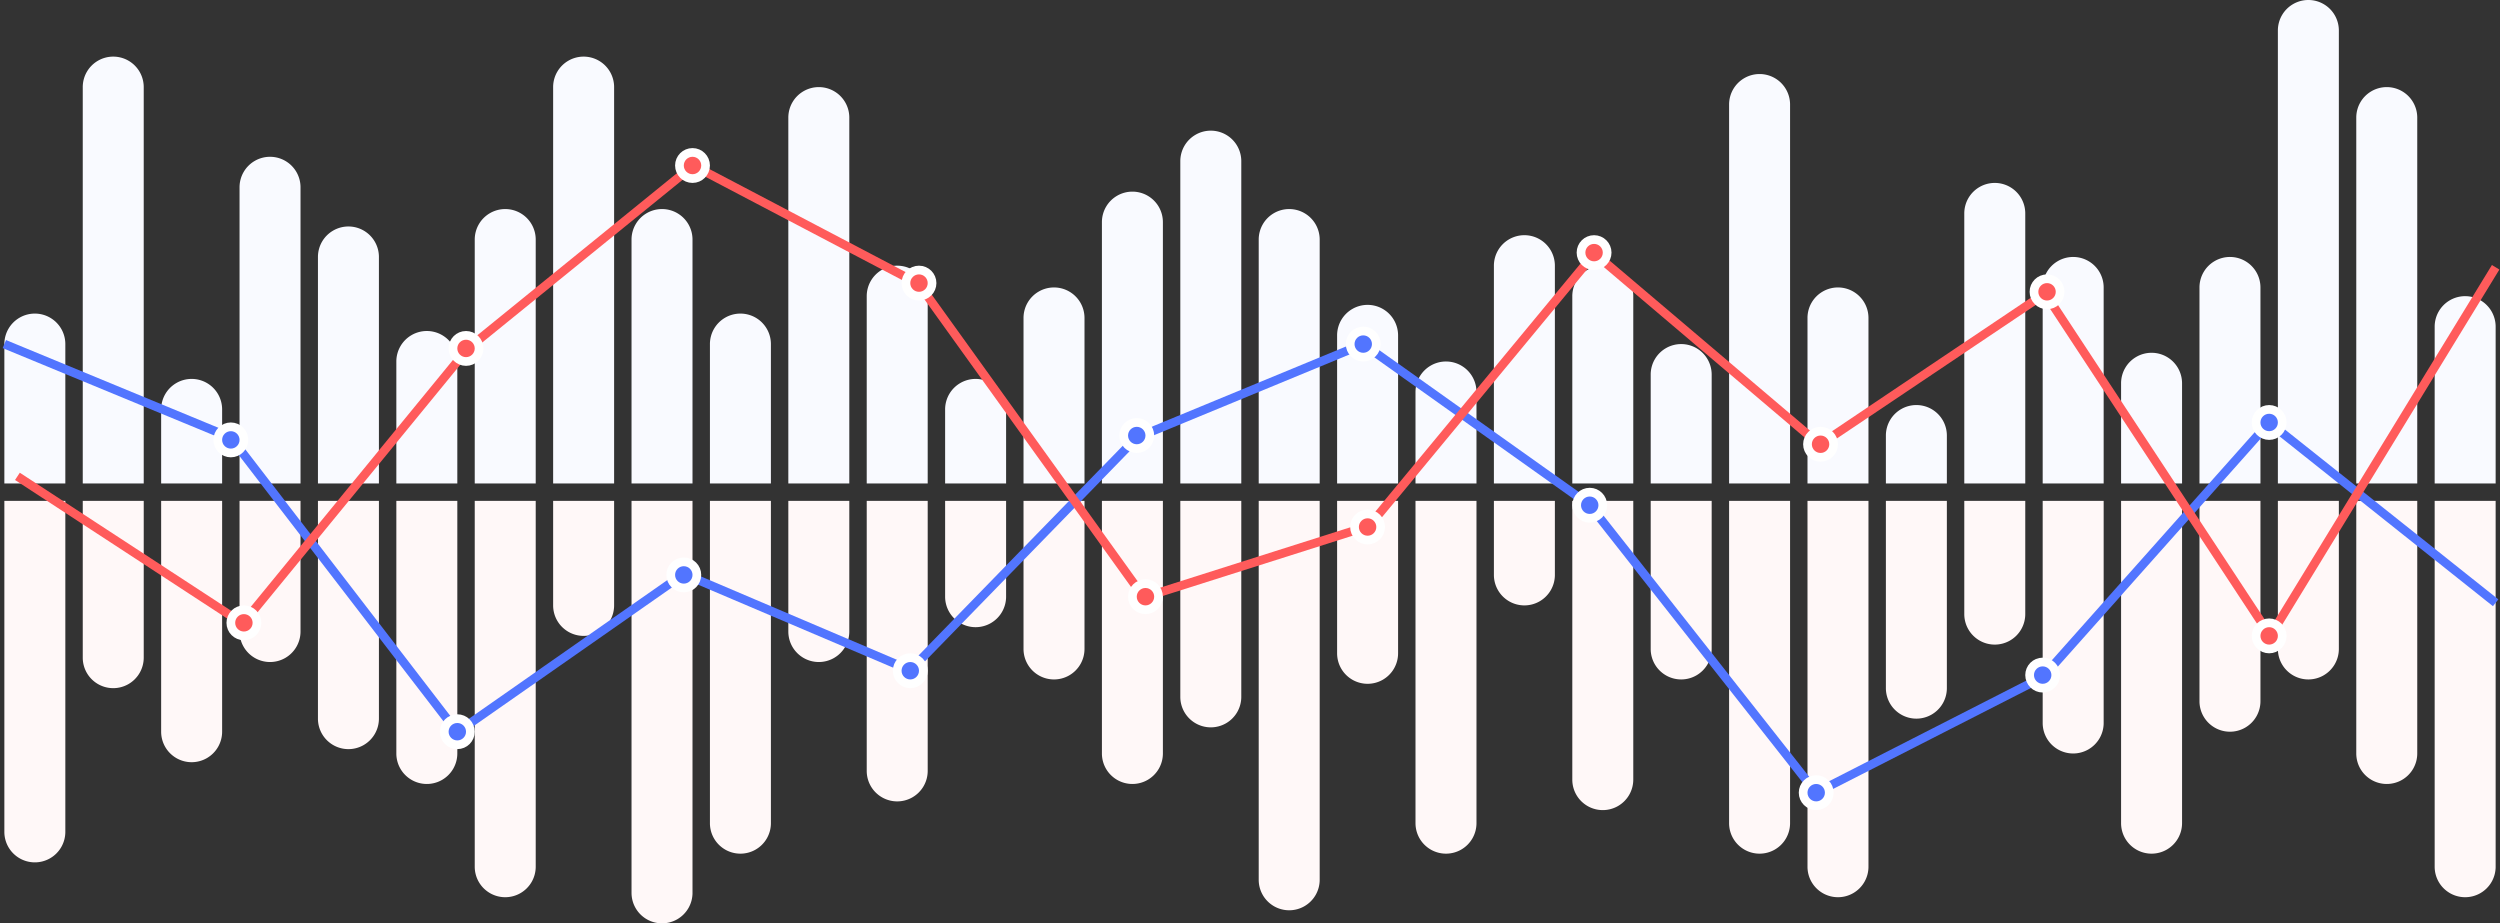 <svg xmlns="http://www.w3.org/2000/svg" width="574" height="212" fill="none">
  <rect width="100%" height="100%" fill="#333333" stroke="none"/>
  <path fill="#F9FAFF" d="M559 75a7 7 0 1 1 14 0v36h-14V75zM541 27a7 7 0 1 1 14 0v84h-14V27zM523 7a7 7 0 1 1 14 0v104h-14V7zM505 66a7 7 0 1 1 14 0v45h-14V66zM487 88a7 7 0 1 1 14 0v23h-14V88zM469 66a7 7 0 1 1 14 0v45h-14V66zM451 49a7 7 0 1 1 14 0v62h-14V49zM433 100a7 7 0 1 1 14 0v11h-14v-11zM415 73a7 7 0 1 1 14 0v38h-14V73zM397 24a7 7 0 1 1 14 0v87h-14V24zM379 86a7 7 0 1 1 14 0v25h-14V86zM361 68a7 7 0 1 1 14 0v43h-14V68zM343 61a7 7 0 1 1 14 0v50h-14V61zM325 90a7 7 0 1 1 14 0v21h-14V90zM307 77a7 7 0 1 1 14 0v34h-14V77zM289 55a7 7 0 1 1 14 0v56h-14V55zM271 37a7 7 0 1 1 14 0v74h-14V37zM253 51a7 7 0 1 1 14 0v60h-14V51zM235 73a7 7 0 1 1 14 0v38h-14V73zM217 94a7 7 0 1 1 14 0v17h-14V94zM199 68a7 7 0 1 1 14 0v43h-14V68zM181 27a7 7 0 1 1 14 0v84h-14V27zM163 79a7 7 0 1 1 14 0v32h-14V79zM145 55a7 7 0 1 1 14 0v56h-14V55zM127 20a7 7 0 1 1 14 0v91h-14V20zM109 55a7 7 0 1 1 14 0v56h-14V55zM91 83a7 7 0 1 1 14 0v28H91V83zM73 59a7 7 0 1 1 14 0v52H73V59zM55 43a7 7 0 1 1 14 0v68H55V43zM37 94a7 7 0 1 1 14 0v17H37V94zM19 20a7 7 0 1 1 14 0v91H19V20zM1 79a7 7 0 1 1 14 0v32H1V79z"/>
  <path fill="#FFF8F8" d="M15 191a7 7 0 1 1-14 0v-76h14v76zM33 151a7 7 0 1 1-14 0v-36h14v36zM51 168a7 7 0 1 1-14 0v-53h14v53zM69 145a7 7 0 1 1-14 0v-30h14v30zM87 165a7 7 0 1 1-14 0v-50h14v50zM105 173a7 7 0 1 1-14 0v-58h14v58zM123 199a7 7 0 1 1-14 0v-84h14v84zM141 139a7 7 0 1 1-14 0v-24h14v24zM159 205a7 7 0 1 1-14 0v-90h14v90zM177 189a7 7 0 1 1-14 0v-74h14v74zM195 145a7 7 0 1 1-14 0v-30h14v30zM213 177a7 7 0 1 1-14 0v-62h14v62zM231 137a7 7 0 1 1-14 0v-22h14v22zM249 149a7 7 0 1 1-14 0v-34h14v34zM267 173a7 7 0 1 1-14 0v-58h14v58zM285 160a7 7 0 1 1-14 0v-45h14v45zM303 202a7 7 0 1 1-14 0v-87h14v87zM321 150a7 7 0 1 1-14 0v-35h14v35zM339 189a7 7 0 1 1-14 0v-74h14v74zM357 132a7 7 0 1 1-14 0v-17h14v17zM375 179a7 7 0 1 1-14 0v-64h14v64zM393 149a7 7 0 1 1-14 0v-34h14v34zM411 189a7 7 0 1 1-14 0v-74h14v74zM429 199a7 7 0 1 1-14 0v-84h14v84zM447 158a7 7 0 1 1-14 0v-43h14v43zM465 141a7 7 0 1 1-14 0v-26h14v26zM483 166a7 7 0 1 1-14 0v-51h14v51zM501 189a7 7 0 1 1-14 0v-74h14v74zM519 161a7 7 0 1 1-14 0v-46h14v46zM537 149a7 7 0 1 1-14 0v-34h14v34zM555 173a7 7 0 1 1-14 0v-58h14v58zM573 199a7 7 0 1 1-14 0v-84h14v84z"/>
  <path stroke="#5275FF" stroke-width="2" d="M1 79l52 21.48 52 67.62 52-36.34 52 22.12 52-53.4L313 79l52 36.97L417 182l52-26.54 52-58.45 52 41.39"/>
  <circle cx="53" cy="101" r="3" fill="#5275FF" stroke="#fff" stroke-width="2"/>
  <circle cx="105" cy="168" r="3" fill="#5275FF" stroke="#fff" stroke-width="2"/>
  <circle cx="157" cy="132" r="3" fill="#5275FF" stroke="#fff" stroke-width="2"/>
  <circle cx="209" cy="154" r="3" fill="#5275FF" stroke="#fff" stroke-width="2"/>
  <circle cx="261" cy="100" r="3" fill="#5275FF" stroke="#fff" stroke-width="2"/>
  <circle cx="313" cy="79" r="3" fill="#5275FF" stroke="#fff" stroke-width="2"/>
  <circle cx="365" cy="116" r="3" fill="#5275FF" stroke="#fff" stroke-width="2"/>
  <circle cx="417" cy="182" r="3" fill="#5275FF" stroke="#fff" stroke-width="2"/>
  <circle cx="469" cy="155" r="3" fill="#5275FF" stroke="#fff" stroke-width="2"/>
  <circle cx="521" cy="97" r="3" fill="#5275FF" stroke="#fff" stroke-width="2"/>
  <path stroke="#FF5B5B" stroke-width="2" d="M4 109.37l51.73 33.79L107.46 80l51.72-42 51.73 27.16 51.73 72 51.72-16.42L366.1 58.2l51.73 43.9 51.73-34.74L521.26 146 573 61.37"/>
  <circle cx="56" cy="143" r="3" fill="#FF5B5B" stroke="#fff" stroke-width="2"/>
  <circle cx="107" cy="80" r="3" fill="#FF5B5B" stroke="#fff" stroke-width="2"/>
  <circle cx="159" cy="38" r="3" fill="#FF5B5B" stroke="#fff" stroke-width="2"/>
  <circle cx="211" cy="65" r="3" fill="#FF5B5B" stroke="#fff" stroke-width="2"/>
  <circle cx="263" cy="137" r="3" fill="#FF5B5B" stroke="#fff" stroke-width="2"/>
  <circle cx="314" cy="121" r="3" fill="#FF5B5B" stroke="#fff" stroke-width="2"/>
  <circle cx="366" cy="58" r="3" fill="#FF5B5B" stroke="#fff" stroke-width="2"/>
  <circle cx="418" cy="102" r="3" fill="#FF5B5B" stroke="#fff" stroke-width="2"/>
  <circle cx="470" cy="67" r="3" fill="#FF5B5B" stroke="#fff" stroke-width="2"/>
  <circle cx="521" cy="146" r="3" fill="#FF5B5B" stroke="#fff" stroke-width="2"/>
</svg>
